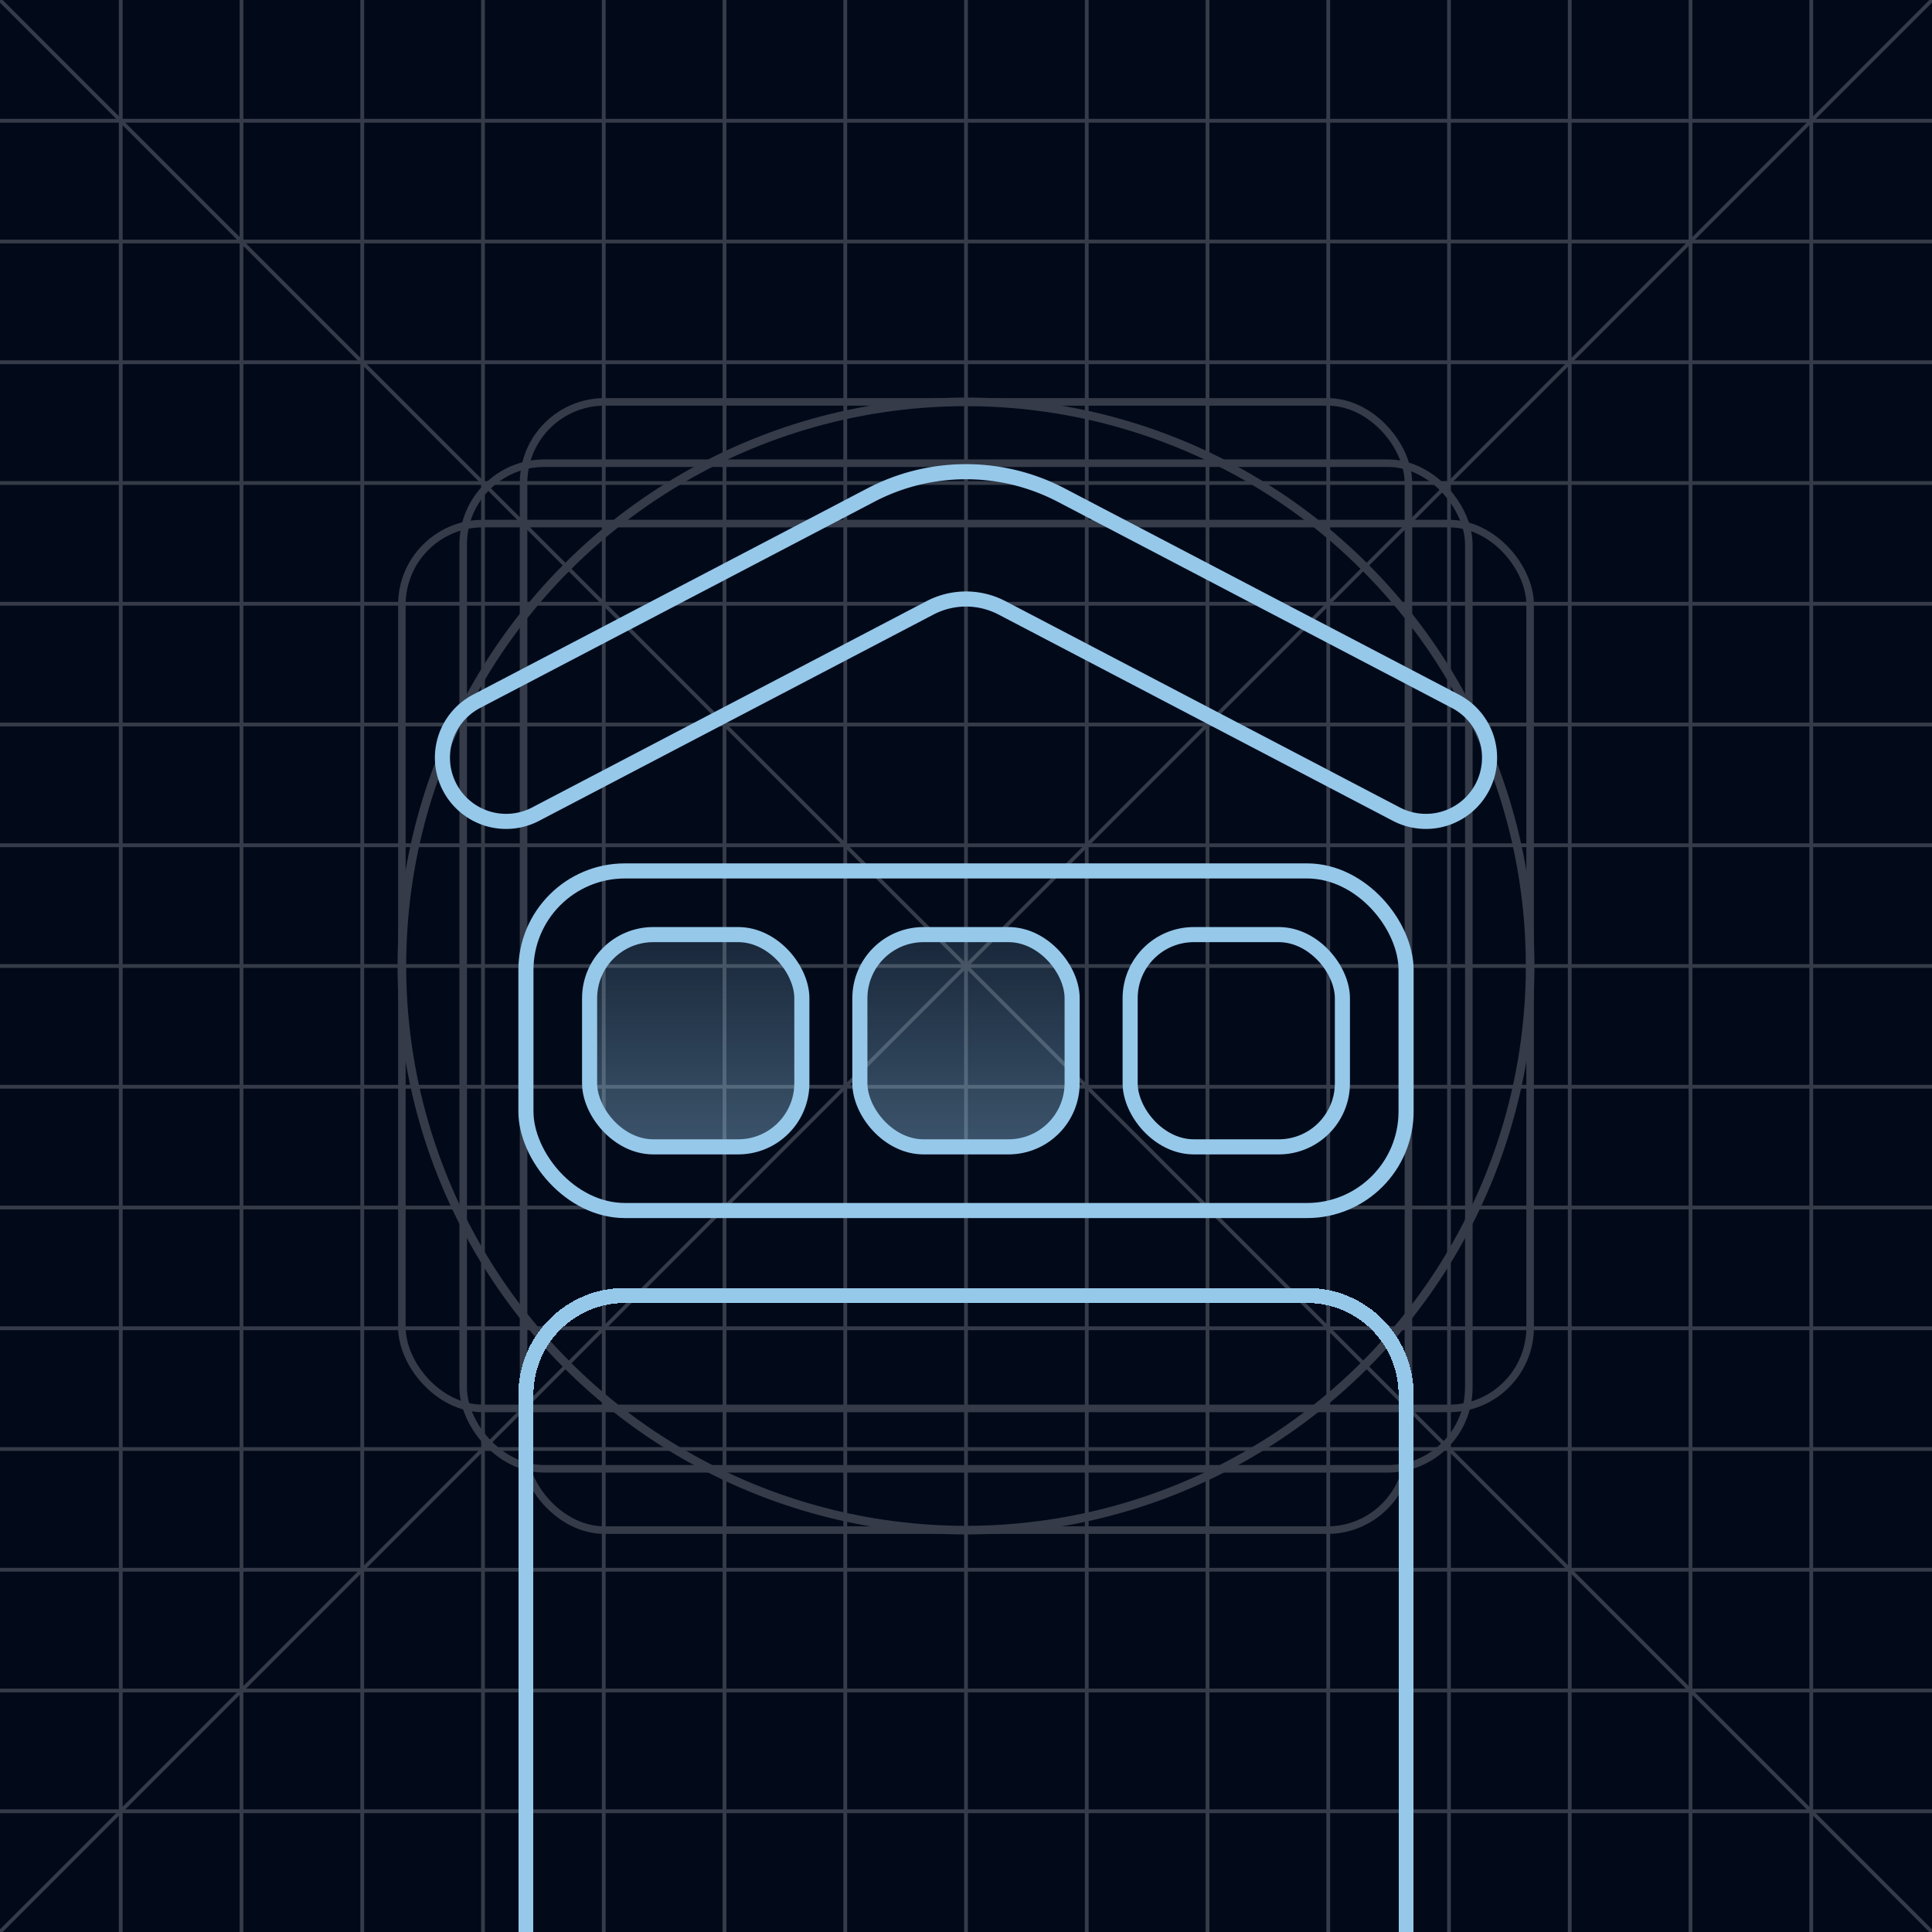 <?xml version="1.0" encoding="UTF-8" standalone="no"?>
<svg
   width="1024"
   height="1024"
   viewBox="0 0 1024 1024"
   fill="none"
   version="1.1"
   id="svg85"
   sodipodi:docname="Kvaesitso Nightly.svg"
   inkscape:version="1.2.2 (b0a8486541, 2022-12-01)"
   xmlns:inkscape="http://www.inkscape.org/namespaces/inkscape"
   xmlns:sodipodi="http://sodipodi.sourceforge.net/DTD/sodipodi-0.dtd"
   xmlns:xlink="http://www.w3.org/1999/xlink"
   xmlns="http://www.w3.org/2000/svg"
   xmlns:svg="http://www.w3.org/2000/svg">
  <sodipodi:namedview
     id="namedview87"
     pagecolor="#ffffff"
     bordercolor="#666666"
     borderopacity="1.0"
     inkscape:pageshadow="2"
     inkscape:pageopacity="0.0"
     inkscape:pagecheckerboard="0"
     showgrid="false"
     inkscape:zoom="0.42333984"
     inkscape:cx="420.46597"
     inkscape:cy="452.35525"
     inkscape:window-width="1920"
     inkscape:window-height="1032"
     inkscape:window-x="0"
     inkscape:window-y="0"
     inkscape:window-maximized="1"
     inkscape:current-layer="g22"
     inkscape:showpageshadow="2"
     inkscape:deskcolor="#d1d1d1" />
  <g
     clip-path="url(#clip0_11_48)"
     id="g22">
    <rect
       width="1024"
       height="1024"
       fill="#0f58b8"
       id="rect2"
       x="0"
       y="0"
       style="fill:#020a1a;fill-opacity:1" />
    <rect
       style="fill:none;fill-opacity:1;stroke:#353b48;stroke-width:4;stroke-dasharray:none;stroke-opacity:1"
       id="rect2610"
       width="469"
       height="598"
       x="277.5"
       y="213"
       rx="43" />
    <rect
       style="fill:none;fill-opacity:1;stroke:#353b48;stroke-width:4;stroke-dasharray:none;stroke-opacity:1"
       id="rect2608"
       width="598"
       height="469"
       x="213"
       y="277.5"
       rx="43" />
    <rect
       style="fill:none;fill-opacity:1;stroke:#353b48;stroke-width:4;stroke-dasharray:none;stroke-opacity:1"
       id="rect2612"
       width="533"
       height="533"
       x="245.5"
       y="245.5"
       rx="43" />
    <circle
       style="fill:none;fill-opacity:1;stroke:#353b48;stroke-width:4.562;stroke-dasharray:none;stroke-opacity:1"
       id="path2554"
       cx="512"
       cy="512"
       r="299" />
    <path
       style="fill:none;stroke:#353b48;stroke-width:2;stroke-linecap:butt;stroke-linejoin:miter;stroke-dasharray:none;stroke-opacity:1"
       d="M 0 0 L 1024 1024"
       id="path1722-5" />
    <g
       id="g2017"
       style="stroke:#353b48;stroke-opacity:1">
      <path
         style="fill:none;stroke:#353b48;stroke-width:2;stroke-linecap:butt;stroke-linejoin:miter;stroke-opacity:1;stroke-dasharray:none"
         d="M 128 0 V 1024"
         id="path1722" />
      <path
         style="fill:none;stroke:#353b48;stroke-width:2;stroke-linecap:butt;stroke-linejoin:miter;stroke-dasharray:none;stroke-opacity:1"
         d="M 256 0 V 1024"
         id="path1722-3" />
      <path
         style="fill:none;stroke:#353b48;stroke-width:2;stroke-linecap:butt;stroke-linejoin:miter;stroke-dasharray:none;stroke-opacity:1"
         d="M 384 0 V 1024"
         id="path1722-3-6" />
      <path
         style="fill:none;stroke:#353b48;stroke-width:2;stroke-linecap:butt;stroke-linejoin:miter;stroke-dasharray:none;stroke-opacity:1"
         d="M 512 0 V 1024"
         id="path1722-3-6-7" />
      <path
         style="fill:none;stroke:#353b48;stroke-width:2;stroke-linecap:butt;stroke-linejoin:miter;stroke-dasharray:none;stroke-opacity:1"
         d="M 640,0 V 1024"
         id="path1823" />
      <path
         style="fill:none;stroke:#353b48;stroke-width:2;stroke-linecap:butt;stroke-linejoin:miter;stroke-dasharray:none;stroke-opacity:1"
         d="M 768,0 V 1024"
         id="path1825" />
      <path
         style="fill:none;stroke:#353b48;stroke-width:2;stroke-linecap:butt;stroke-linejoin:miter;stroke-dasharray:none;stroke-opacity:1"
         d="M 896,0 V 1024"
         id="path1827" />
      <path
         style="fill:none;stroke:#353b48;stroke-width:2;stroke-linecap:butt;stroke-linejoin:miter;stroke-dasharray:none;stroke-opacity:1"
         d="M 1024,128 H 0"
         id="path1829" />
      <path
         style="fill:none;stroke:#353b48;stroke-width:2;stroke-linecap:butt;stroke-linejoin:miter;stroke-dasharray:none;stroke-opacity:1"
         d="M 1024,256 H 0"
         id="path1831" />
      <path
         style="fill:none;stroke:#353b48;stroke-width:2;stroke-linecap:butt;stroke-linejoin:miter;stroke-dasharray:none;stroke-opacity:1"
         d="M 1024,384 H 0"
         id="path1833" />
      <path
         style="fill:none;stroke:#353b48;stroke-width:2;stroke-linecap:butt;stroke-linejoin:miter;stroke-dasharray:none;stroke-opacity:1"
         d="M 1024,512 H 0"
         id="path1835" />
      <path
         style="fill:none;stroke:#353b48;stroke-width:2;stroke-linecap:butt;stroke-linejoin:miter;stroke-dasharray:none;stroke-opacity:1"
         d="M 1024,640 H 0"
         id="path1837" />
      <path
         style="fill:none;stroke:#353b48;stroke-width:2;stroke-linecap:butt;stroke-linejoin:miter;stroke-dasharray:none;stroke-opacity:1"
         d="M 1024,768 H 0"
         id="path1839" />
      <path
         style="fill:none;stroke:#353b48;stroke-width:2;stroke-linecap:butt;stroke-linejoin:miter;stroke-dasharray:none;stroke-opacity:1"
         d="M 1024,896 H 0"
         id="path1841" />
      <path
         style="fill:none;stroke:#353b48;stroke-width:2;stroke-linecap:butt;stroke-linejoin:miter;stroke-dasharray:none;stroke-opacity:1"
         d="M 192,0 V 1024"
         id="path1955" />
      <path
         style="fill:none;stroke:#353b48;stroke-width:2;stroke-linecap:butt;stroke-linejoin:miter;stroke-dasharray:none;stroke-opacity:1"
         d="M 320,0 V 1024"
         id="path1957" />
      <path
         style="fill:none;stroke:#353b48;stroke-width:2;stroke-linecap:butt;stroke-linejoin:miter;stroke-dasharray:none;stroke-opacity:1"
         d="M 448,0 V 1024"
         id="path1959" />
      <path
         style="fill:none;stroke:#353b48;stroke-width:2;stroke-linecap:butt;stroke-linejoin:miter;stroke-dasharray:none;stroke-opacity:1"
         d="M 576,0 V 1024"
         id="path1961" />
      <path
         style="fill:none;stroke:#353b48;stroke-width:2;stroke-linecap:butt;stroke-linejoin:miter;stroke-dasharray:none;stroke-opacity:1"
         d="M 704,0 V 1024"
         id="path1963" />
      <path
         style="fill:none;stroke:#353b48;stroke-width:2;stroke-linecap:butt;stroke-linejoin:miter;stroke-dasharray:none;stroke-opacity:1"
         d="M 832,0 V 1024"
         id="path1965" />
      <path
         style="fill:none;stroke:#353b48;stroke-width:2;stroke-linecap:butt;stroke-linejoin:miter;stroke-dasharray:none;stroke-opacity:1"
         d="M 960,0 V 1024"
         id="path1967" />
      <path
         style="fill:none;stroke:#353b48;stroke-width:2;stroke-linecap:butt;stroke-linejoin:miter;stroke-dasharray:none;stroke-opacity:1"
         d="M 64,0 V 1024"
         id="path1969" />
      <path
         style="fill:none;stroke:#353b48;stroke-width:2;stroke-linecap:butt;stroke-linejoin:miter;stroke-dasharray:none;stroke-opacity:1"
         d="M 1024,192 H 0"
         id="path1971" />
      <path
         style="fill:none;stroke:#353b48;stroke-width:2;stroke-linecap:butt;stroke-linejoin:miter;stroke-dasharray:none;stroke-opacity:1"
         d="M 1024,320 H 0"
         id="path1973" />
      <path
         style="fill:none;stroke:#353b48;stroke-width:2;stroke-linecap:butt;stroke-linejoin:miter;stroke-dasharray:none;stroke-opacity:1"
         d="M 1024,448 H 0"
         id="path1975" />
      <path
         style="fill:none;stroke:#353b48;stroke-width:2;stroke-linecap:butt;stroke-linejoin:miter;stroke-dasharray:none;stroke-opacity:1"
         d="M 1024,576 H 0"
         id="path1977" />
      <path
         style="fill:none;stroke:#353b48;stroke-width:2;stroke-linecap:butt;stroke-linejoin:miter;stroke-dasharray:none;stroke-opacity:1"
         d="M 1024,704 H 0"
         id="path1979" />
      <path
         style="fill:none;stroke:#353b48;stroke-width:2;stroke-linecap:butt;stroke-linejoin:miter;stroke-dasharray:none;stroke-opacity:1"
         d="M 1024,832 H 0"
         id="path1981" />
      <path
         style="fill:none;stroke:#353b48;stroke-width:2;stroke-linecap:butt;stroke-linejoin:miter;stroke-dasharray:none;stroke-opacity:1"
         d="M 1024,960 H 0"
         id="path1983" />
      <path
         style="fill:none;stroke:#353b48;stroke-width:2;stroke-linecap:butt;stroke-linejoin:miter;stroke-dasharray:none;stroke-opacity:1"
         d="M 1024,64 H 0"
         id="path1985" />
    </g>
    <path
       style="fill:none;stroke:#353b48;stroke-width:2;stroke-linecap:butt;stroke-linejoin:miter;stroke-dasharray:none;stroke-opacity:1"
       d="M 0,1024 1024,0"
       id="path1953" />
    <path
       d="m 201,792 c 0,-38.66 31.34,-70 70,-70 h 482 c 38.66,0 70,31.34 70,70 v 400.335 H 201 Z"
       fill="url(#paint0_linear_11_48)"
       shape-rendering="crispEdges"
       id="path4"
       style="fill:none;stroke:#96c8ea;stroke-opacity:1;stroke-width:10.667;stroke-dasharray:none"
       sodipodi:nodetypes="ssssccs"
       transform="matrix(0.75,0,0,0.75,128,145.107)" />
    <rect
       x="312.5"
       y="495.357"
       width="112.5"
       height="112.5"
       rx="33.75"
       fill="#ffffff"
       id="rect12"
       style="stroke-width:8;fill:url(#linearGradient1410);stroke:#96c8ea;stroke-opacity:1;stroke-dasharray:none;fill-opacity:1" />
    <rect
       x="599"
       y="495.357"
       width="112.5"
       height="112.5"
       rx="33.75"
       fill="#ffffff"
       id="rect16"
       style="stroke-width:8;fill:url(#linearGradient1410);stroke:#96c8ea;stroke-opacity:1;stroke-dasharray:none;fill-opacity:1" />
    <rect
       x="455.75"
       y="495.357"
       width="112.5"
       height="112.5"
       rx="33.75"
       fill="#ffffff"
       id="rect14"
       style="stroke-width:8;fill:url(#linearGradient1410);stroke:#96c8ea;stroke-opacity:1;stroke-dasharray:none;fill-opacity:1" />
    <g
       filter="url(#filter1_d_11_48)"
       id="g10"
       transform="matrix(0.75,0,0,0.75,128,145.107)"
       style="stroke-width:10.667;stroke-dasharray:none">
      <rect
         x="201"
         y="422"
         width="622"
         height="240"
         rx="70"
         fill="#5596ed"
         id="rect8"
         style="fill:none;stroke:#96c8ea;stroke-opacity:1;stroke-width:10.667;stroke-dasharray:none" />
    </g>
    <g
       filter="url(#filter2_d_11_48)"
       id="g20"
       transform="matrix(0.75,0,0,0.75,128,145.107)"
       style="stroke:#96c8ea;fill:none;stroke-width:10.667;stroke-dasharray:none;stroke-opacity:1">
      <path
         style="color:#000000;fill:none;stroke:#96c8ea;stroke-linecap:round;stroke-linejoin:round;stroke-width:10.667;stroke-dasharray:none;stroke-opacity:1"
         d="m 512,139.871 c -23.089,0 -46.179,5.499 -67.207,16.498 L 166.143,302.125 A 45,45 0 0 0 147.125,362.857 45,45 0 0 0 207.857,381.875 L 486.506,236.119 c 16.012,-8.375 34.977,-8.375 50.988,0 L 816.143,381.875 A 45,45 0 0 0 876.875,362.857 45,45 0 0 0 857.857,302.125 L 579.207,156.369 C 558.179,145.371 535.089,139.871 512,139.871 Z"
         id="path18" />
    </g>
  </g>
  <defs
     id="defs83">
    <linearGradient
       inkscape:collect="always"
       id="linearGradient1408">
      <stop
         style="stop-color:#96c8ea;stop-opacity:0.392;"
         offset="0"
         id="stop1404" />
      <stop
         style="stop-color:#96c8ea;stop-opacity:0.15;"
         offset="1"
         id="stop1406" />
    </linearGradient>
    <linearGradient
       id="paint0_linear_11_48"
       x1="512"
       y1="722"
       x2="512"
       y2="1021"
       gradientUnits="userSpaceOnUse">
      <stop
         stop-color="#5A91D7"
         id="stop75" />
      <stop
         offset="1"
         stop-color="#5A91D7"
         stop-opacity="0"
         id="stop77" />
    </linearGradient>
    <clipPath
       id="clip0_11_48">
      <rect
         width="1024"
         height="1024"
         fill="white"
         id="rect80" />
    </clipPath>
    <linearGradient
       inkscape:collect="always"
       xlink:href="#linearGradient1408"
       id="linearGradient1410"
       x1="376.099"
       y1="607.661"
       x2="376.099"
       y2="495.702"
       gradientUnits="userSpaceOnUse" />
  </defs>
</svg>
